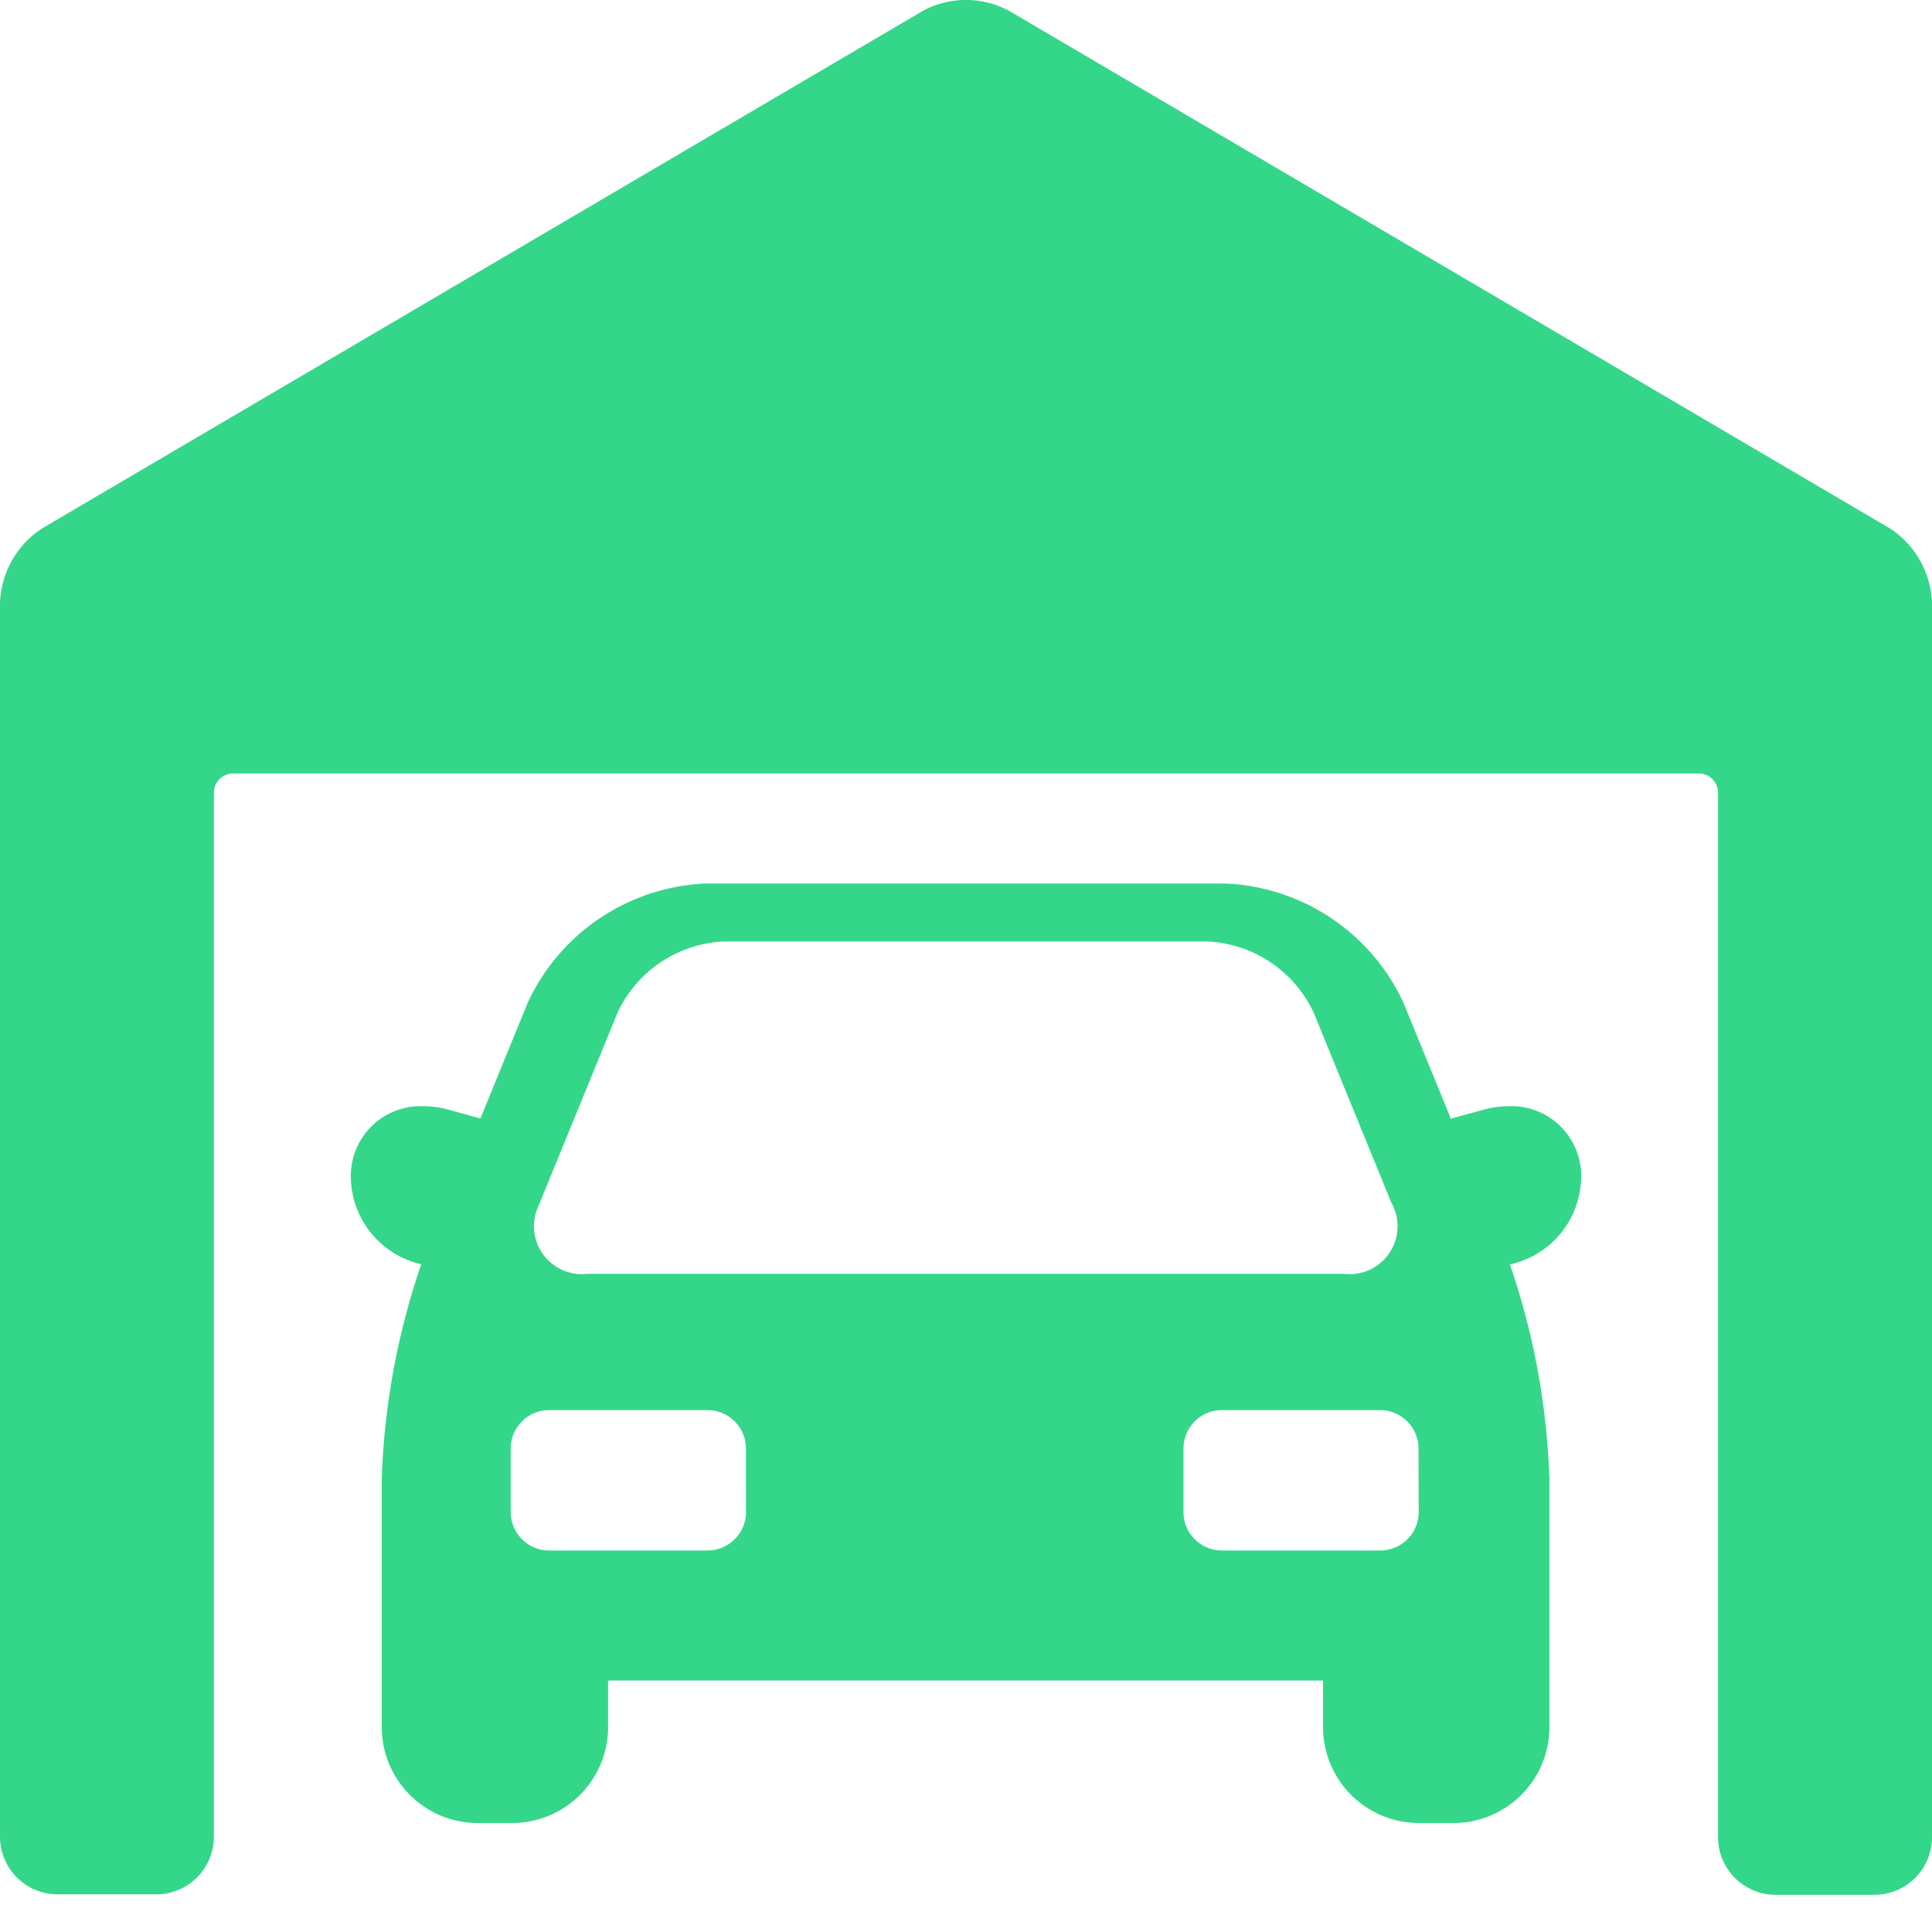 <svg xmlns="http://www.w3.org/2000/svg" width="32" height="32" viewBox="0 0 32 32">
  <g id="pariking-g" transform="translate(-131 -378)">
    <g id="Rectangle_1512" data-name="Rectangle 1512" transform="translate(131 378)" fill="#fff" stroke="#707070" stroke-width="1" opacity="0">
      <rect width="32" height="32" stroke="none"/>
      <rect x="0.5" y="0.5" width="31" height="31" fill="none"/>
    </g>
    <g id="garage" transform="translate(131 375.211)">
      <path id="Path_16441" data-name="Path 16441" d="M64.829,121.5a1.588,1.588,0,0,0-.423.059l-.536.148-.79-1.931a3.409,3.409,0,0,0-2.916-1.963H51.5a3.409,3.409,0,0,0-2.916,1.963l-.788,1.928-.523-.145a1.587,1.587,0,0,0-.423-.059,1.156,1.156,0,0,0-1.2,1.191,1.5,1.5,0,0,0,1.166,1.427,12.191,12.191,0,0,0-.654,3.555v4.109a1.589,1.589,0,0,0,1.584,1.591h.581a1.589,1.589,0,0,0,1.584-1.591v-.769H61.753v.769a1.589,1.589,0,0,0,1.584,1.591h.581a1.589,1.589,0,0,0,1.584-1.591v-4.109a12.2,12.2,0,0,0-.653-3.552,1.5,1.5,0,0,0,1.179-1.43A1.156,1.156,0,0,0,64.829,121.5Zm-16.049,1.6,1.288-3.151a2.049,2.049,0,0,1,1.749-1.177h8.031a2.049,2.049,0,0,1,1.749,1.177l1.288,3.151a.794.794,0,0,1-.786,1.177H49.566A.794.794,0,0,1,48.78,123.108Zm3.415,5.123a.637.637,0,0,1-.634.636H48.932a.637.637,0,0,1-.634-.636v-1.053a.637.637,0,0,1,.634-.636h2.628a.637.637,0,0,1,.634.636Zm11.142,0a.637.637,0,0,1-.634.636H60.075a.637.637,0,0,1-.634-.636v-1.053a.637.637,0,0,1,.634-.636H62.7a.637.637,0,0,1,.634.636Z" transform="translate(-39.839 -100.389)" fill="#34d789"/>
      <path id="Path_16442" data-name="Path 16442" d="M31.3,11.539,16.708,2.965a1.509,1.509,0,0,0-1.416,0L.7,11.539A1.538,1.538,0,0,0,0,12.772V33.21a.954.954,0,0,0,.952.955H2.591a.954.954,0,0,0,.952-.955v-17.3A.318.318,0,0,1,3.86,15.6H28.139a.318.318,0,0,1,.317.318v17.3a.954.954,0,0,0,.952.955h1.639A.954.954,0,0,0,32,33.21V12.772A1.537,1.537,0,0,0,31.3,11.539Z" fill="#34d789"/>
    </g>
  </g>
</svg>
